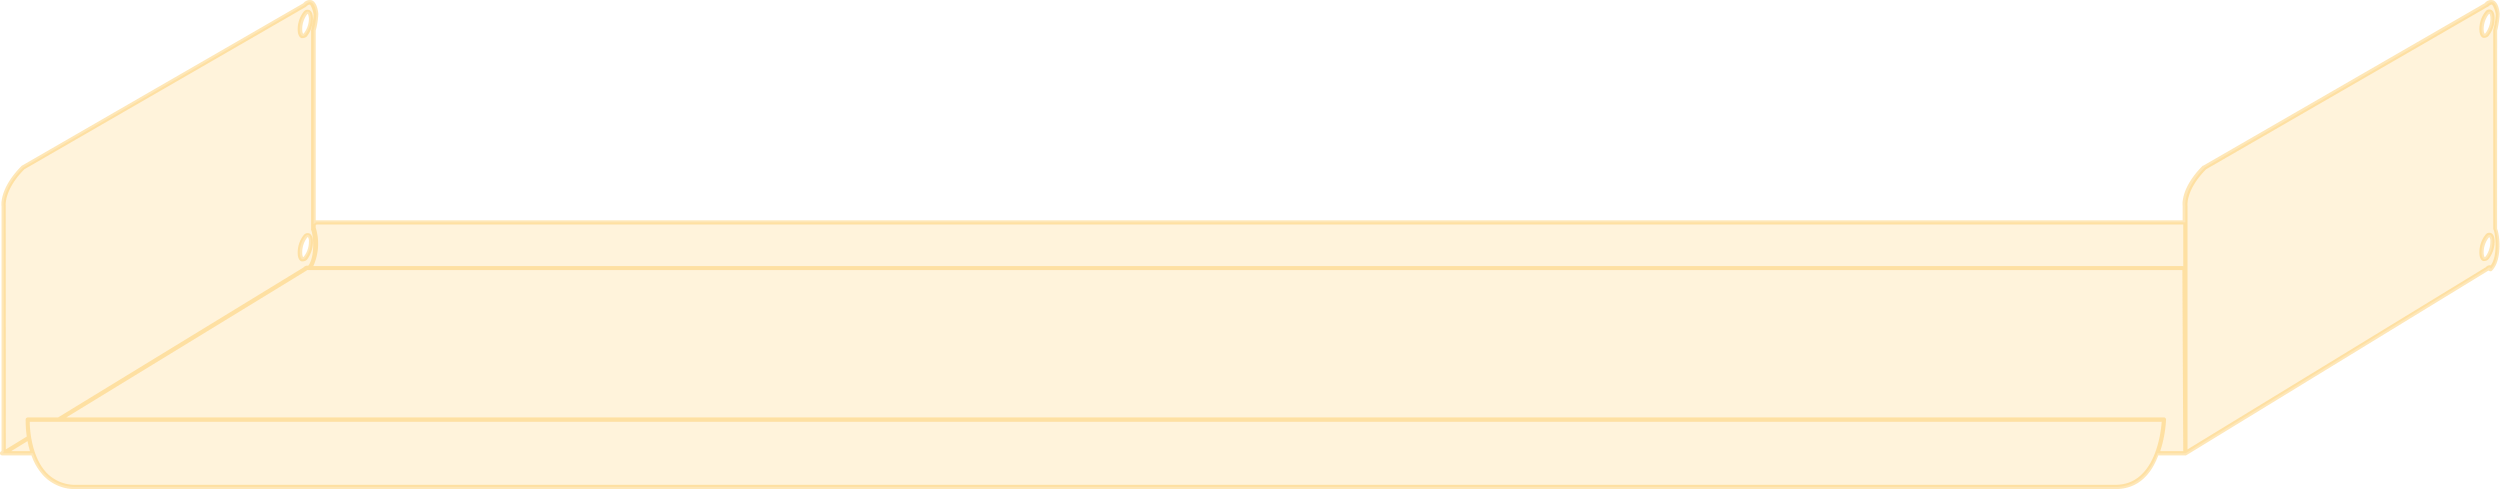 <svg xmlns="http://www.w3.org/2000/svg" width="292.33" height="57.19" viewBox="0 0 292.33 57.19"><title>metalshelf-36-90</title><path d="M291.78,15V3.53a9.46,9.46,0,0,0,.3-1.84s-.15-2.27-1.32-1.11l-32.95,19c-2.58,2.57-2.27,4.52-2.27,4.52V26H36.94l-.27.2V3.53A9.46,9.46,0,0,0,37,1.69S36.81-.58,35.64.58L2.7,19.59C.12,22.17.43,24.11.43,24.11V52.87L.25,53H3.86c.67,2,2.09,3.94,5.06,3.94H247.37c2.76,0,4.17-2,4.9-3.94h3.28l35.26-21.56c.38-.38.45,0,.45,0,1.17-1.17.78-4.23.52-4.66ZM35.7,1.51c.35-.35.64-.07.64.63a3.09,3.09,0,0,1-.64,1.91c-.35.35-.64.07-.64-.63A3.09,3.09,0,0,1,35.7,1.51Zm0,26.1c.35-.34.64-.06.64.64a3.09,3.09,0,0,1-.64,1.91c-.35.35-.64.07-.64-.64A3.12,3.12,0,0,1,35.7,27.61Zm255.12,2.55c-.36.35-.65.07-.65-.64a3.06,3.06,0,0,1,.65-1.91c.35-.34.63-.06.63.64A3.09,3.09,0,0,1,290.82,30.16Zm0-26.11c-.36.35-.65.07-.65-.63a3,3,0,0,1,.65-1.91c.35-.35.63-.07.63.63A3.09,3.09,0,0,1,290.82,4.05Z" style="fill:#fec34f;opacity:0.2"/><path d="M35.41,4.45a.48.48,0,0,1-.18,0c-.27-.12-.42-.47-.42-1a3.3,3.3,0,0,1,.71-2.09.57.57,0,0,1,.64-.19c.28.12.43.47.43,1a3.38,3.38,0,0,1-.71,2.09A.68.68,0,0,1,35.41,4.45Zm0-.49ZM36,1.61a.39.39,0,0,0-.09.07,2.87,2.87,0,0,0-.57,1.74c0,.36.08.51.11.53s0,0,.1-.08h0a2.81,2.81,0,0,0,.57-1.73C36.09,1.77,36,1.63,36,1.61Z" style="fill:#fec34f;opacity:0.4"/><path d="M35.41,30.56a.84.84,0,0,1-.18,0c-.27-.12-.42-.47-.42-1a3.29,3.29,0,0,1,.71-2.08.57.57,0,0,1,.64-.19c.28.12.43.47.43,1a3.34,3.34,0,0,1-.71,2.09h0A.68.68,0,0,1,35.41,30.56Zm0-.5ZM36,27.71s0,0-.09.08a2.83,2.83,0,0,0-.57,1.73c0,.37.08.52.11.54s0,0,.1-.08h0a2.81,2.81,0,0,0,.57-1.73A.83.83,0,0,0,36,27.71Z" style="fill:#fec34f;opacity:0.4"/><path d="M291.28,1.14a.56.56,0,0,0-.64.19,3.3,3.3,0,0,0-.72,2.09c0,.53.15.88.43,1a.42.42,0,0,0,.18,0,.68.68,0,0,0,.46-.22,3.32,3.32,0,0,0,.71-2.09C291.7,1.61,291.55,1.26,291.28,1.14Zm-.64,2.73h0a.44.44,0,0,1-.1.08s-.12-.17-.12-.53A2.87,2.87,0,0,1,291,1.68l.1-.07s.11.16.11.53A2.87,2.87,0,0,1,290.64,3.87Z" style="fill:#fec34f;opacity:0.4"/><path d="M291.28,27.25a.56.56,0,0,0-.64.19,3.29,3.29,0,0,0-.72,2.08c0,.54.15.89.43,1a.66.66,0,0,0,.18,0,.68.68,0,0,0,.46-.22,3.34,3.34,0,0,0,.71-2.09C291.7,27.72,291.55,27.37,291.28,27.25ZM290.64,30h0a.44.44,0,0,1-.1.08s-.12-.17-.12-.54a2.83,2.83,0,0,1,.57-1.73c.06-.06.1-.07.1-.08a.86.86,0,0,1,.11.54A2.87,2.87,0,0,1,290.64,30Z" style="fill:#fec34f;opacity:0.4"/><path d="M292,3.57a9.54,9.54,0,0,0,.29-1.9c0-.23-.12-1.39-.75-1.63a.93.93,0,0,0-1,.34l-32.92,19a.1.1,0,0,0-.05,0c-2.64,2.64-2.36,4.65-2.35,4.7v1.68H36.92V3.57a9.14,9.14,0,0,0,.3-1.9c0-.23-.13-1.39-.75-1.63a.94.94,0,0,0-1,.34l-32.92,19,0,0C-.12,22.05.17,24.06.18,24.11V52.74L.1,52.8a.25.25,0,0,0-.09.28.26.26,0,0,0,.24.17H3.68a6.7,6.7,0,0,0,1.44,2.41,5.08,5.08,0,0,0,3.8,1.53H247.37c2.8,0,4.27-1.95,5-3.94h3.12a.2.2,0,0,0,.13,0l35.27-21.56.05,0,.07-.07a.2.2,0,0,0,.13.09.23.23,0,0,0,.25-.06c1.21-1.21.92-4.19.6-4.9ZM.67,24.07s-.23-1.85,2.18-4.28L35.77.8l0,0c.2-.2.36-.29.47-.25s.4.75.43,1.17a9.22,9.22,0,0,1-.29,1.79.13.13,0,0,0,0,.06v23.2a.2.2,0,0,0,0,.13c.21.34.54,3-.33,4.17h0a.62.62,0,0,0-.57.21L6.79,48.81H3.25a.26.26,0,0,0-.25.24,13.68,13.68,0,0,0,.13,2L.68,52.55Zm.64,28.68,1.91-1.17a11.08,11.08,0,0,0,.29,1.17Zm246.06,3.94H8.92a4.63,4.63,0,0,1-3.44-1.37c-1.8-1.87-2-5.1-2-6H252.77C252.68,50.64,252,56.69,247.37,56.69Zm7.92-3.94H252.6a14,14,0,0,0,.68-3.68.24.24,0,0,0-.07-.18.25.25,0,0,0-.18-.08H7.75L35.83,31.65s0,0,0,0l.08-.07s0,0,0,0l0,0s0,0,.07,0h.07l219.14,0Zm0-21.64-218.65,0a6.36,6.36,0,0,0,.28-4.48v-.31l.1-.07H255.29Zm36.28-4.25c.21.34.55,3-.32,4.17h0a.6.6,0,0,0-.57.21L255.79,52.55V24.07s-.24-1.85,2.18-4.28L290.88.8l.05,0c.2-.2.37-.29.47-.25s.41.75.44,1.17a9.73,9.73,0,0,1-.3,1.79V26.73A.28.28,0,0,0,291.57,26.86Z" style="fill:#fec34f;opacity:0.4"/></svg>